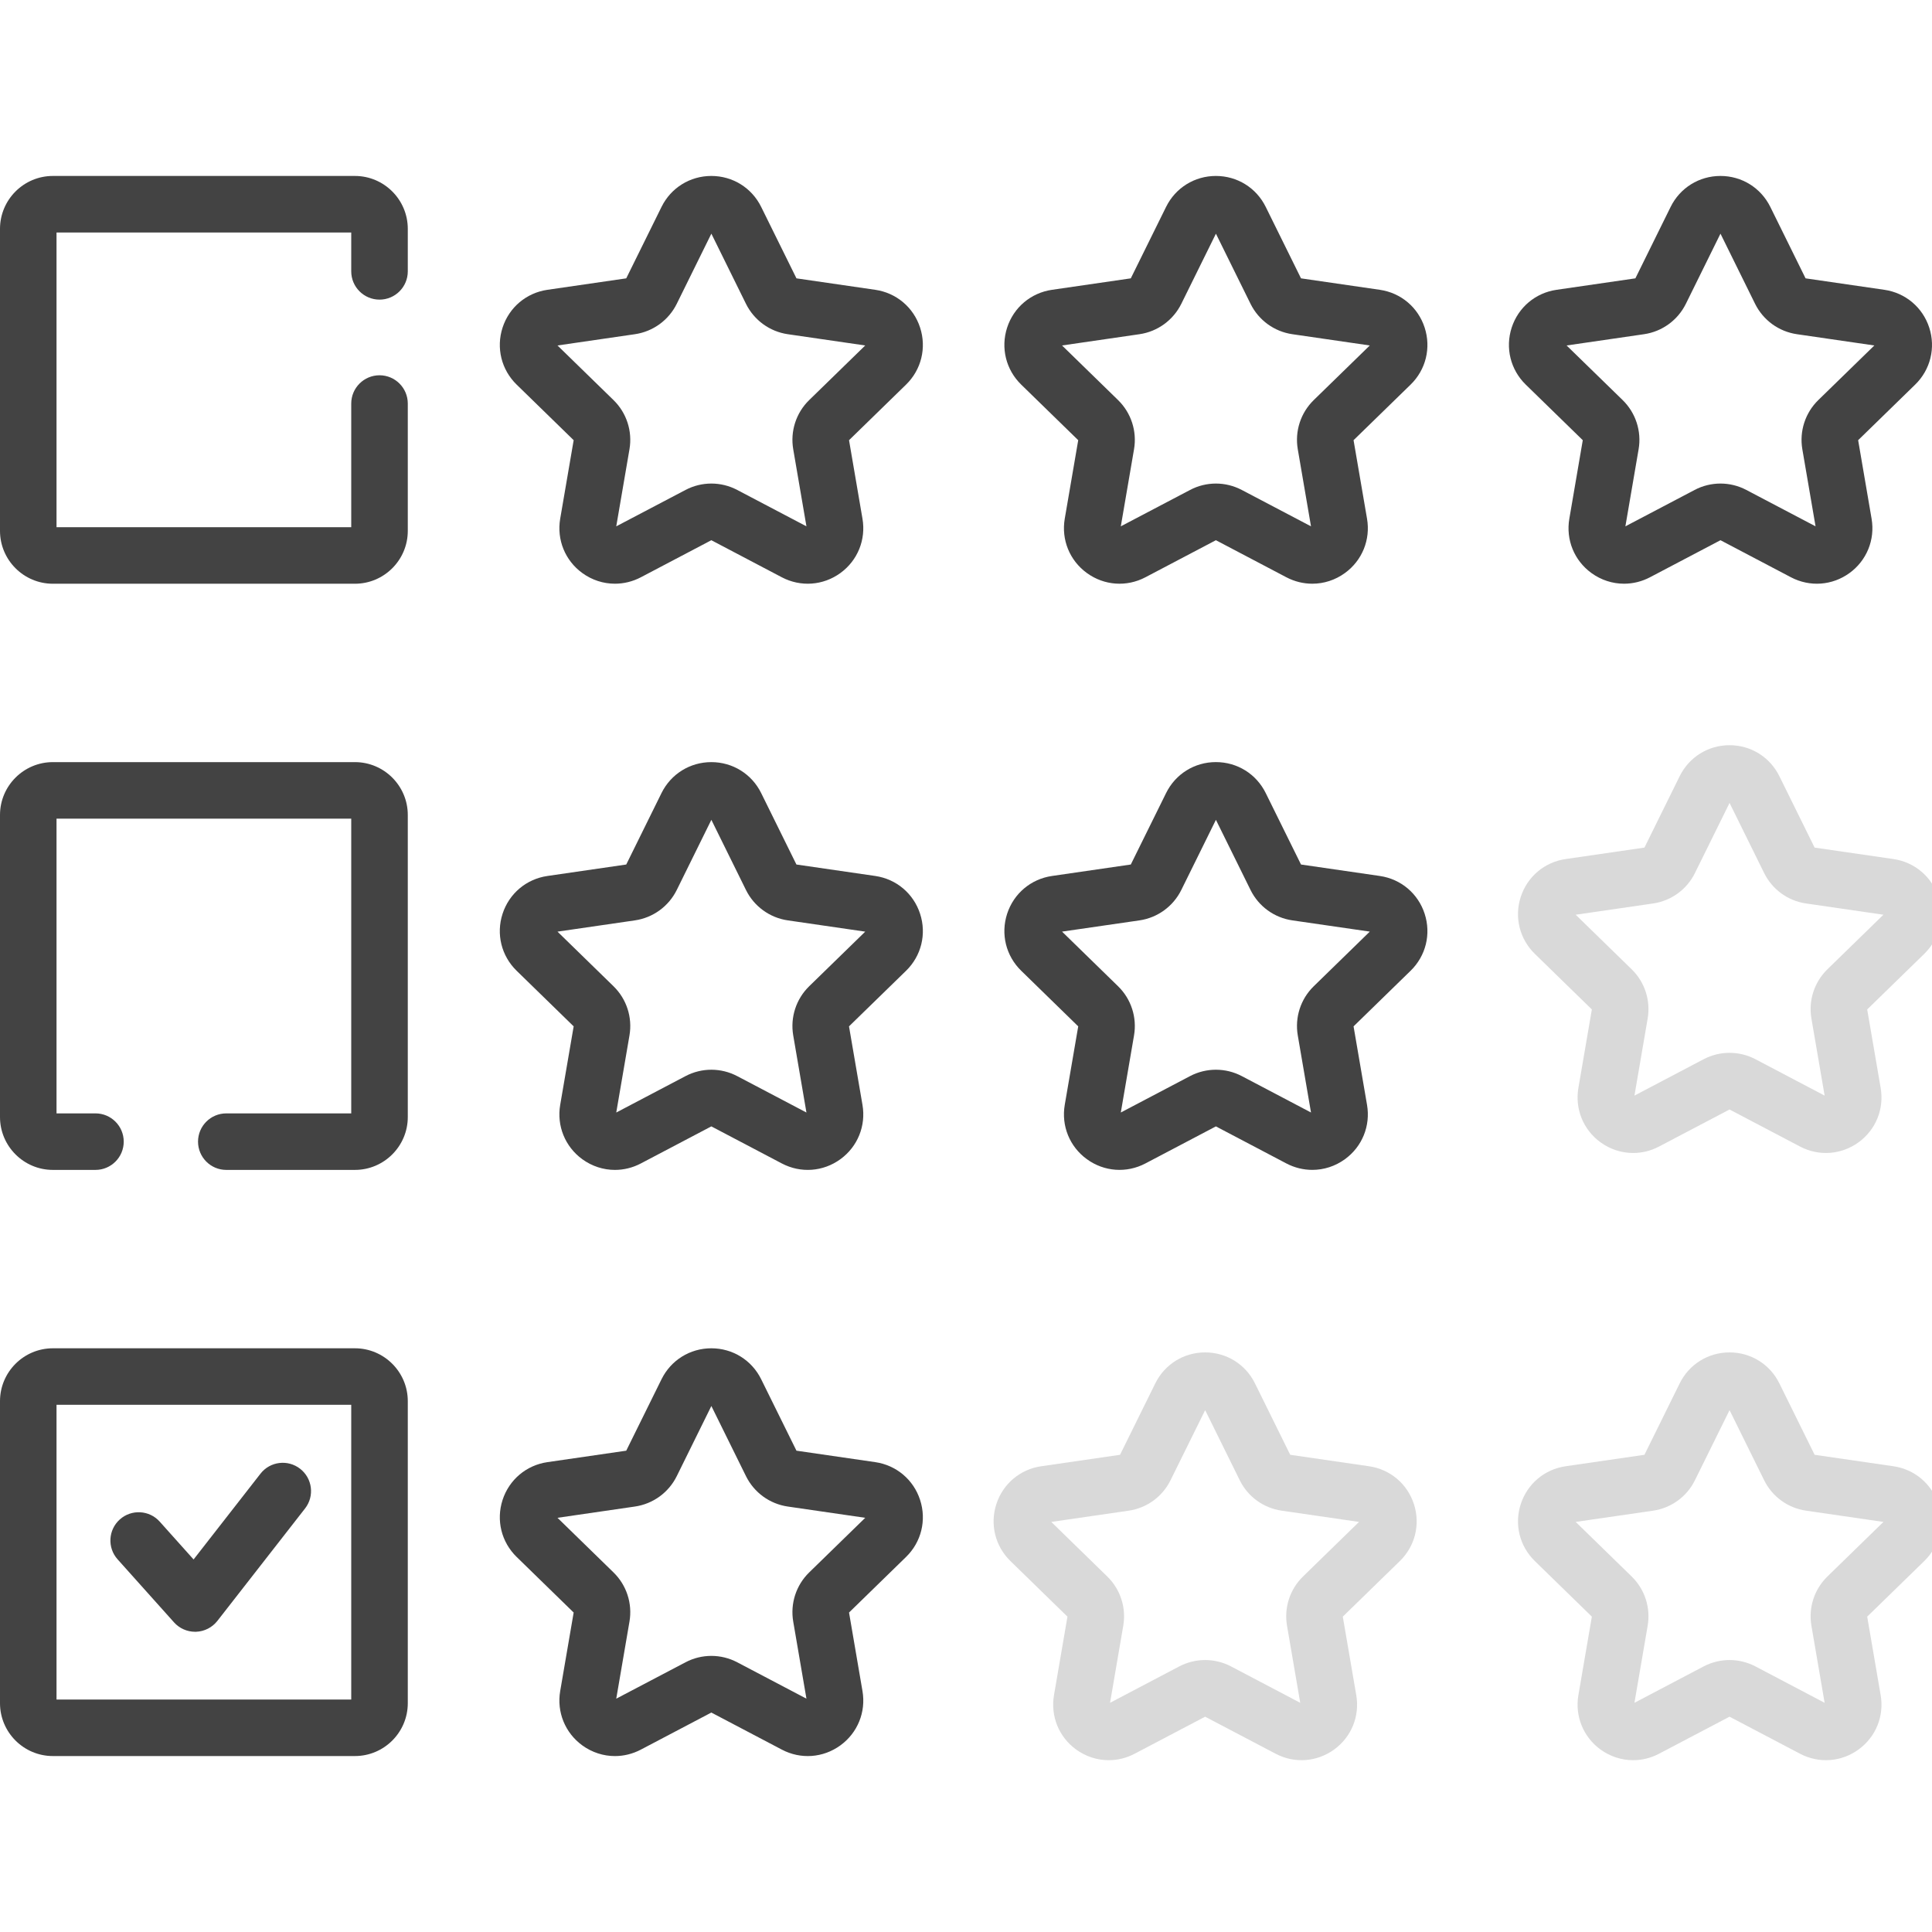 <svg width="70" height="70" viewBox="0 0 70 70" fill="none" xmlns="http://www.w3.org/2000/svg">
<g clip-path="url(#clip0)">
<path d="M12.859 6.375H1.916C0.86 6.375 0 7.235 0 8.292V19.234C0 20.291 0.86 21.15 1.916 21.15H12.859C13.915 21.15 14.775 20.291 14.775 19.234V14.622C14.775 14.056 14.316 13.597 13.751 13.597C13.185 13.597 12.726 14.056 12.726 14.622V19.102H2.048V8.424H12.726V9.832C12.726 10.397 13.185 10.856 13.751 10.856C14.316 10.856 14.775 10.397 14.775 9.832V8.292C14.775 7.235 13.915 6.375 12.859 6.375Z" fill="#434343"/>
<path d="M31.712 10.5L28.857 10.085L27.579 7.497C27.238 6.805 26.546 6.375 25.773 6.375C25.001 6.375 24.309 6.805 23.968 7.497L22.69 10.085L19.835 10.5C19.07 10.611 18.448 11.136 18.209 11.87C17.971 12.605 18.166 13.396 18.719 13.935L20.785 15.949L20.297 18.793C20.167 19.554 20.474 20.309 21.098 20.762C21.451 21.019 21.864 21.149 22.28 21.149C22.6 21.149 22.922 21.072 23.219 20.916L25.773 19.573L28.327 20.916C29.011 21.275 29.823 21.216 30.448 20.763C31.073 20.309 31.38 19.554 31.249 18.793L30.762 15.949L32.828 13.935C33.381 13.396 33.576 12.605 33.337 11.87C33.099 11.136 32.476 10.611 31.712 10.5ZM29.319 14.495C28.844 14.957 28.628 15.624 28.74 16.277L29.219 19.07L26.711 17.752C26.417 17.597 26.095 17.52 25.774 17.52C25.452 17.52 25.13 17.597 24.837 17.752L22.328 19.07L22.807 16.277C22.919 15.624 22.703 14.957 22.228 14.495L20.199 12.517L23.003 12.109C23.659 12.014 24.226 11.602 24.52 11.008L25.774 8.466L27.028 11.008C27.322 11.602 27.889 12.014 28.544 12.109L31.349 12.517L29.319 14.495Z" fill="#434343"/>
<path d="M49.993 10.5L47.138 10.085L45.86 7.497C45.519 6.805 44.827 6.375 44.054 6.375C43.282 6.375 42.59 6.805 42.249 7.497L40.971 10.085L38.116 10.5C37.352 10.611 36.729 11.136 36.49 11.87C36.252 12.605 36.447 13.396 37 13.935L39.066 15.949L38.578 18.793C38.448 19.554 38.755 20.309 39.38 20.762C40.004 21.216 40.817 21.275 41.5 20.916L44.054 19.573L46.608 20.916C46.906 21.072 47.227 21.149 47.548 21.149C47.963 21.149 48.376 21.019 48.729 20.762C49.354 20.309 49.661 19.554 49.53 18.793L49.042 15.949L51.109 13.935C51.662 13.396 51.857 12.605 51.618 11.87C51.38 11.136 50.758 10.611 49.993 10.5ZM47.6 14.495C47.125 14.958 46.909 15.624 47.021 16.277L47.5 19.07L44.992 17.752C44.698 17.598 44.377 17.52 44.055 17.52C43.733 17.52 43.411 17.597 43.118 17.752L40.609 19.07L41.088 16.277C41.2 15.624 40.984 14.958 40.509 14.495L38.48 12.517L41.285 12.109C41.94 12.014 42.507 11.602 42.801 11.008L44.055 8.467L45.309 11.008C45.603 11.602 46.169 12.014 46.825 12.109L49.63 12.517L47.6 14.495Z" fill="#434343"/>
<path d="M69.9 11.87C69.661 11.136 69.038 10.611 68.274 10.5L65.419 10.085L64.142 7.497C63.8 6.805 63.108 6.375 62.336 6.375C61.564 6.375 60.871 6.805 60.53 7.497L59.253 10.085L56.397 10.5C55.633 10.611 55.01 11.136 54.771 11.87C54.533 12.605 54.728 13.396 55.281 13.935L57.347 15.949L56.86 18.793C56.729 19.554 57.036 20.309 57.661 20.762C58.014 21.019 58.427 21.149 58.842 21.149C59.162 21.149 59.484 21.072 59.781 20.916L62.336 19.573L64.89 20.916C65.573 21.275 66.386 21.216 67.01 20.763C67.635 20.309 67.942 19.554 67.811 18.793L67.324 15.949L69.39 13.935C69.943 13.396 70.139 12.605 69.9 11.87ZM65.881 14.495C65.407 14.957 65.19 15.624 65.302 16.277L65.781 19.07L63.273 17.752C62.98 17.597 62.658 17.52 62.336 17.52C62.014 17.52 61.692 17.597 61.399 17.752L58.891 19.07L59.37 16.277C59.482 15.624 59.265 14.957 58.791 14.495L56.761 12.517L59.566 12.109C60.221 12.014 60.788 11.602 61.082 11.008L62.336 8.466L63.59 11.008C63.884 11.602 64.451 12.014 65.107 12.109L67.911 12.517L65.881 14.495Z" fill="#434343"/>
<path d="M70.229 32.496C69.99 31.761 69.367 31.236 68.603 31.125L65.747 30.71L64.47 28.123C64.129 27.43 63.437 27 62.664 27C61.892 27 61.2 27.43 60.858 28.123L59.581 30.71L56.726 31.125C55.961 31.236 55.339 31.761 55.1 32.496C54.861 33.23 55.057 34.021 55.61 34.56L57.676 36.574L57.188 39.418C57.058 40.179 57.365 40.934 57.989 41.388C58.342 41.644 58.755 41.775 59.171 41.775C59.491 41.775 59.813 41.698 60.11 41.541L62.664 40.199L65.218 41.541C65.902 41.901 66.714 41.842 67.339 41.388C67.964 40.934 68.271 40.18 68.14 39.419L67.652 36.574L69.719 34.56C70.272 34.021 70.467 33.23 70.229 32.496ZM66.21 35.12C65.735 35.583 65.519 36.249 65.631 36.903L66.11 39.696L63.602 38.377C63.308 38.223 62.986 38.146 62.665 38.146C62.343 38.146 62.021 38.223 61.727 38.377L59.219 39.696L59.698 36.903C59.81 36.249 59.594 35.583 59.119 35.12L57.09 33.142L59.894 32.735C60.55 32.639 61.117 32.228 61.41 31.633L62.665 29.092L63.919 31.633C64.213 32.228 64.779 32.639 65.435 32.734L68.24 33.142L66.21 35.12Z" fill="#D9D9D9"/>
<path d="M51.229 54.496C50.99 53.761 50.367 53.236 49.603 53.125L46.747 52.71L45.47 50.123C45.129 49.43 44.437 49 43.664 49C42.892 49 42.2 49.43 41.858 50.123L40.581 52.71L37.726 53.125C36.961 53.236 36.339 53.761 36.1 54.496C35.861 55.23 36.057 56.021 36.61 56.56L38.676 58.574L38.188 61.418C38.058 62.179 38.365 62.934 38.989 63.388C39.342 63.644 39.755 63.775 40.171 63.775C40.491 63.775 40.813 63.698 41.11 63.541L43.664 62.199L46.218 63.541C46.902 63.901 47.714 63.842 48.339 63.388C48.964 62.934 49.271 62.18 49.14 61.419L48.652 58.574L50.719 56.56C51.272 56.021 51.467 55.23 51.229 54.496ZM47.21 57.12C46.735 57.583 46.519 58.249 46.631 58.903L47.11 61.696L44.602 60.377C44.308 60.223 43.986 60.146 43.665 60.146C43.343 60.146 43.021 60.223 42.727 60.377L40.219 61.696L40.698 58.903C40.81 58.249 40.594 57.583 40.119 57.12L38.09 55.142L40.894 54.735C41.55 54.639 42.117 54.228 42.41 53.633L43.665 51.092L44.919 53.633C45.212 54.228 45.779 54.639 46.435 54.734L49.24 55.142L47.21 57.12Z" fill="#D9D9D9"/>
<path d="M70.229 54.496C69.99 53.761 69.367 53.236 68.603 53.125L65.747 52.71L64.47 50.123C64.129 49.43 63.437 49 62.664 49C61.892 49 61.2 49.43 60.858 50.123L59.581 52.71L56.726 53.125C55.961 53.236 55.339 53.761 55.1 54.496C54.861 55.23 55.057 56.021 55.61 56.56L57.676 58.574L57.188 61.418C57.058 62.179 57.365 62.934 57.989 63.388C58.342 63.644 58.755 63.775 59.171 63.775C59.491 63.775 59.813 63.698 60.11 63.541L62.664 62.199L65.218 63.541C65.902 63.901 66.714 63.842 67.339 63.388C67.964 62.934 68.271 62.18 68.14 61.419L67.652 58.574L69.719 56.56C70.272 56.021 70.467 55.23 70.229 54.496ZM66.21 57.12C65.735 57.583 65.519 58.249 65.631 58.903L66.11 61.696L63.602 60.377C63.308 60.223 62.986 60.146 62.665 60.146C62.343 60.146 62.021 60.223 61.727 60.377L59.219 61.696L59.698 58.903C59.81 58.249 59.594 57.583 59.119 57.12L57.09 55.142L59.894 54.735C60.55 54.639 61.117 54.228 61.41 53.633L62.665 51.092L63.919 53.633C64.213 54.228 64.779 54.639 65.435 54.734L68.24 55.142L66.21 57.12Z" fill="#D9D9D9"/>
<path d="M9.438 53.394L7.014 56.502L5.787 55.132C5.41 54.711 4.763 54.675 4.341 55.052C3.92 55.43 3.884 56.077 4.261 56.498L6.305 58.781C6.5 58.999 6.778 59.122 7.068 59.122C7.08 59.122 7.092 59.122 7.103 59.122C7.406 59.111 7.689 58.967 7.876 58.728L11.053 54.654C11.401 54.208 11.321 53.565 10.875 53.217C10.429 52.869 9.785 52.948 9.438 53.394Z" fill="#434343"/>
<path d="M12.859 27.613H1.916C0.86 27.613 0 28.472 0 29.529V40.471C0 41.528 0.86 42.388 1.916 42.388H3.459C4.024 42.388 4.483 41.929 4.483 41.364C4.483 40.798 4.024 40.34 3.459 40.34H2.048V29.661H12.726V40.34H8.199C7.634 40.34 7.175 40.798 7.175 41.364C7.175 41.929 7.634 42.388 8.199 42.388H12.859C13.915 42.388 14.775 41.528 14.775 40.471V29.529C14.775 28.472 13.915 27.613 12.859 27.613Z" fill="#434343"/>
<path d="M31.712 31.738L28.856 31.323L27.579 28.735C27.238 28.043 26.545 27.613 25.773 27.613C25.001 27.613 24.309 28.043 23.967 28.735L22.69 31.323L19.835 31.738C19.07 31.849 18.448 32.374 18.209 33.108C17.97 33.843 18.166 34.634 18.719 35.173L20.785 37.187L20.297 40.031C20.167 40.792 20.474 41.547 21.098 42.001C21.451 42.257 21.864 42.388 22.28 42.388C22.6 42.388 22.922 42.311 23.219 42.154L25.773 40.811L28.327 42.154C29.011 42.514 29.823 42.455 30.448 42.001C31.073 41.547 31.38 40.792 31.249 40.031L30.761 37.187L32.828 35.173C33.381 34.634 33.576 33.843 33.337 33.109C33.099 32.374 32.476 31.849 31.712 31.738ZM29.319 35.733C28.844 36.196 28.628 36.862 28.74 37.515L29.219 40.309L26.711 38.99C26.417 38.836 26.095 38.758 25.773 38.758C25.452 38.758 25.13 38.836 24.837 38.99L22.328 40.309L22.807 37.516C22.919 36.862 22.703 36.196 22.228 35.733L20.199 33.755L23.003 33.347C23.659 33.252 24.226 32.84 24.52 32.246L25.774 29.704L27.028 32.246C27.321 32.84 27.888 33.252 28.544 33.347L31.349 33.755L29.319 35.733Z" fill="#434343"/>
<path d="M49.993 31.738L47.138 31.323L45.86 28.735C45.519 28.042 44.827 27.612 44.054 27.612C43.282 27.612 42.59 28.042 42.249 28.735L40.971 31.323L38.116 31.738C37.352 31.849 36.729 32.374 36.49 33.108C36.252 33.843 36.447 34.633 37 35.172L39.066 37.187L38.578 40.031C38.448 40.792 38.755 41.547 39.38 42C40.004 42.454 40.817 42.513 41.5 42.154L44.054 40.811L46.608 42.154C46.906 42.31 47.227 42.387 47.548 42.387C47.963 42.387 48.376 42.257 48.729 42C49.354 41.547 49.661 40.792 49.53 40.031L49.042 37.187L51.109 35.172C51.662 34.633 51.857 33.843 51.618 33.108C51.38 32.374 50.758 31.849 49.993 31.738ZM47.6 35.733C47.125 36.195 46.909 36.862 47.021 37.515L47.5 40.308L44.992 38.989C44.699 38.835 44.377 38.758 44.055 38.758C43.733 38.758 43.411 38.835 43.118 38.989L40.609 40.308L41.088 37.515C41.2 36.862 40.984 36.195 40.509 35.733L38.48 33.754L41.285 33.347C41.94 33.252 42.507 32.84 42.801 32.245L44.055 29.704L45.309 32.245C45.602 32.84 46.169 33.252 46.825 33.347L49.63 33.754L47.6 35.733Z" fill="#434343"/>
<path d="M12.859 48.851H1.916C0.86 48.851 0 49.71 0 50.767V61.709C0 62.766 0.86 63.625 1.916 63.625H12.859C13.915 63.625 14.775 62.766 14.775 61.709V50.767C14.775 49.71 13.915 48.851 12.859 48.851ZM12.726 61.577H2.048V50.899H12.726V61.577Z" fill="#434343"/>
<path d="M31.712 52.976L28.857 52.561L27.579 49.973C27.238 49.281 26.546 48.851 25.773 48.851C25.001 48.851 24.309 49.281 23.968 49.973L22.69 52.561L19.835 52.976C19.07 53.087 18.448 53.612 18.209 54.346C17.971 55.081 18.166 55.872 18.719 56.411L20.785 58.425L20.297 61.269C20.167 62.03 20.474 62.785 21.098 63.239C21.451 63.495 21.864 63.626 22.28 63.626C22.6 63.626 22.922 63.548 23.219 63.392L25.773 62.049L28.328 63.392C29.011 63.752 29.823 63.693 30.448 63.239C31.073 62.785 31.38 62.03 31.249 61.269L30.762 58.425L32.828 56.411C33.381 55.872 33.576 55.081 33.337 54.346C33.099 53.612 32.476 53.087 31.712 52.976ZM29.319 56.971C28.844 57.434 28.628 58.1 28.74 58.753L29.219 61.546L26.711 60.228C26.417 60.073 26.095 59.996 25.774 59.996C25.452 59.996 25.13 60.073 24.837 60.228L22.328 61.546L22.807 58.753C22.919 58.1 22.703 57.434 22.228 56.971L20.199 54.993L23.003 54.585C23.66 54.49 24.226 54.078 24.52 53.484L25.774 50.942L27.028 53.483C27.322 54.078 27.888 54.49 28.544 54.585L31.349 54.993L29.319 56.971Z" fill="#434343"/>
</g>
<defs>
<clipPath id="clip0">
<rect width="70" height="70" fill="white"/>
</clipPath>
</defs>
</svg>
